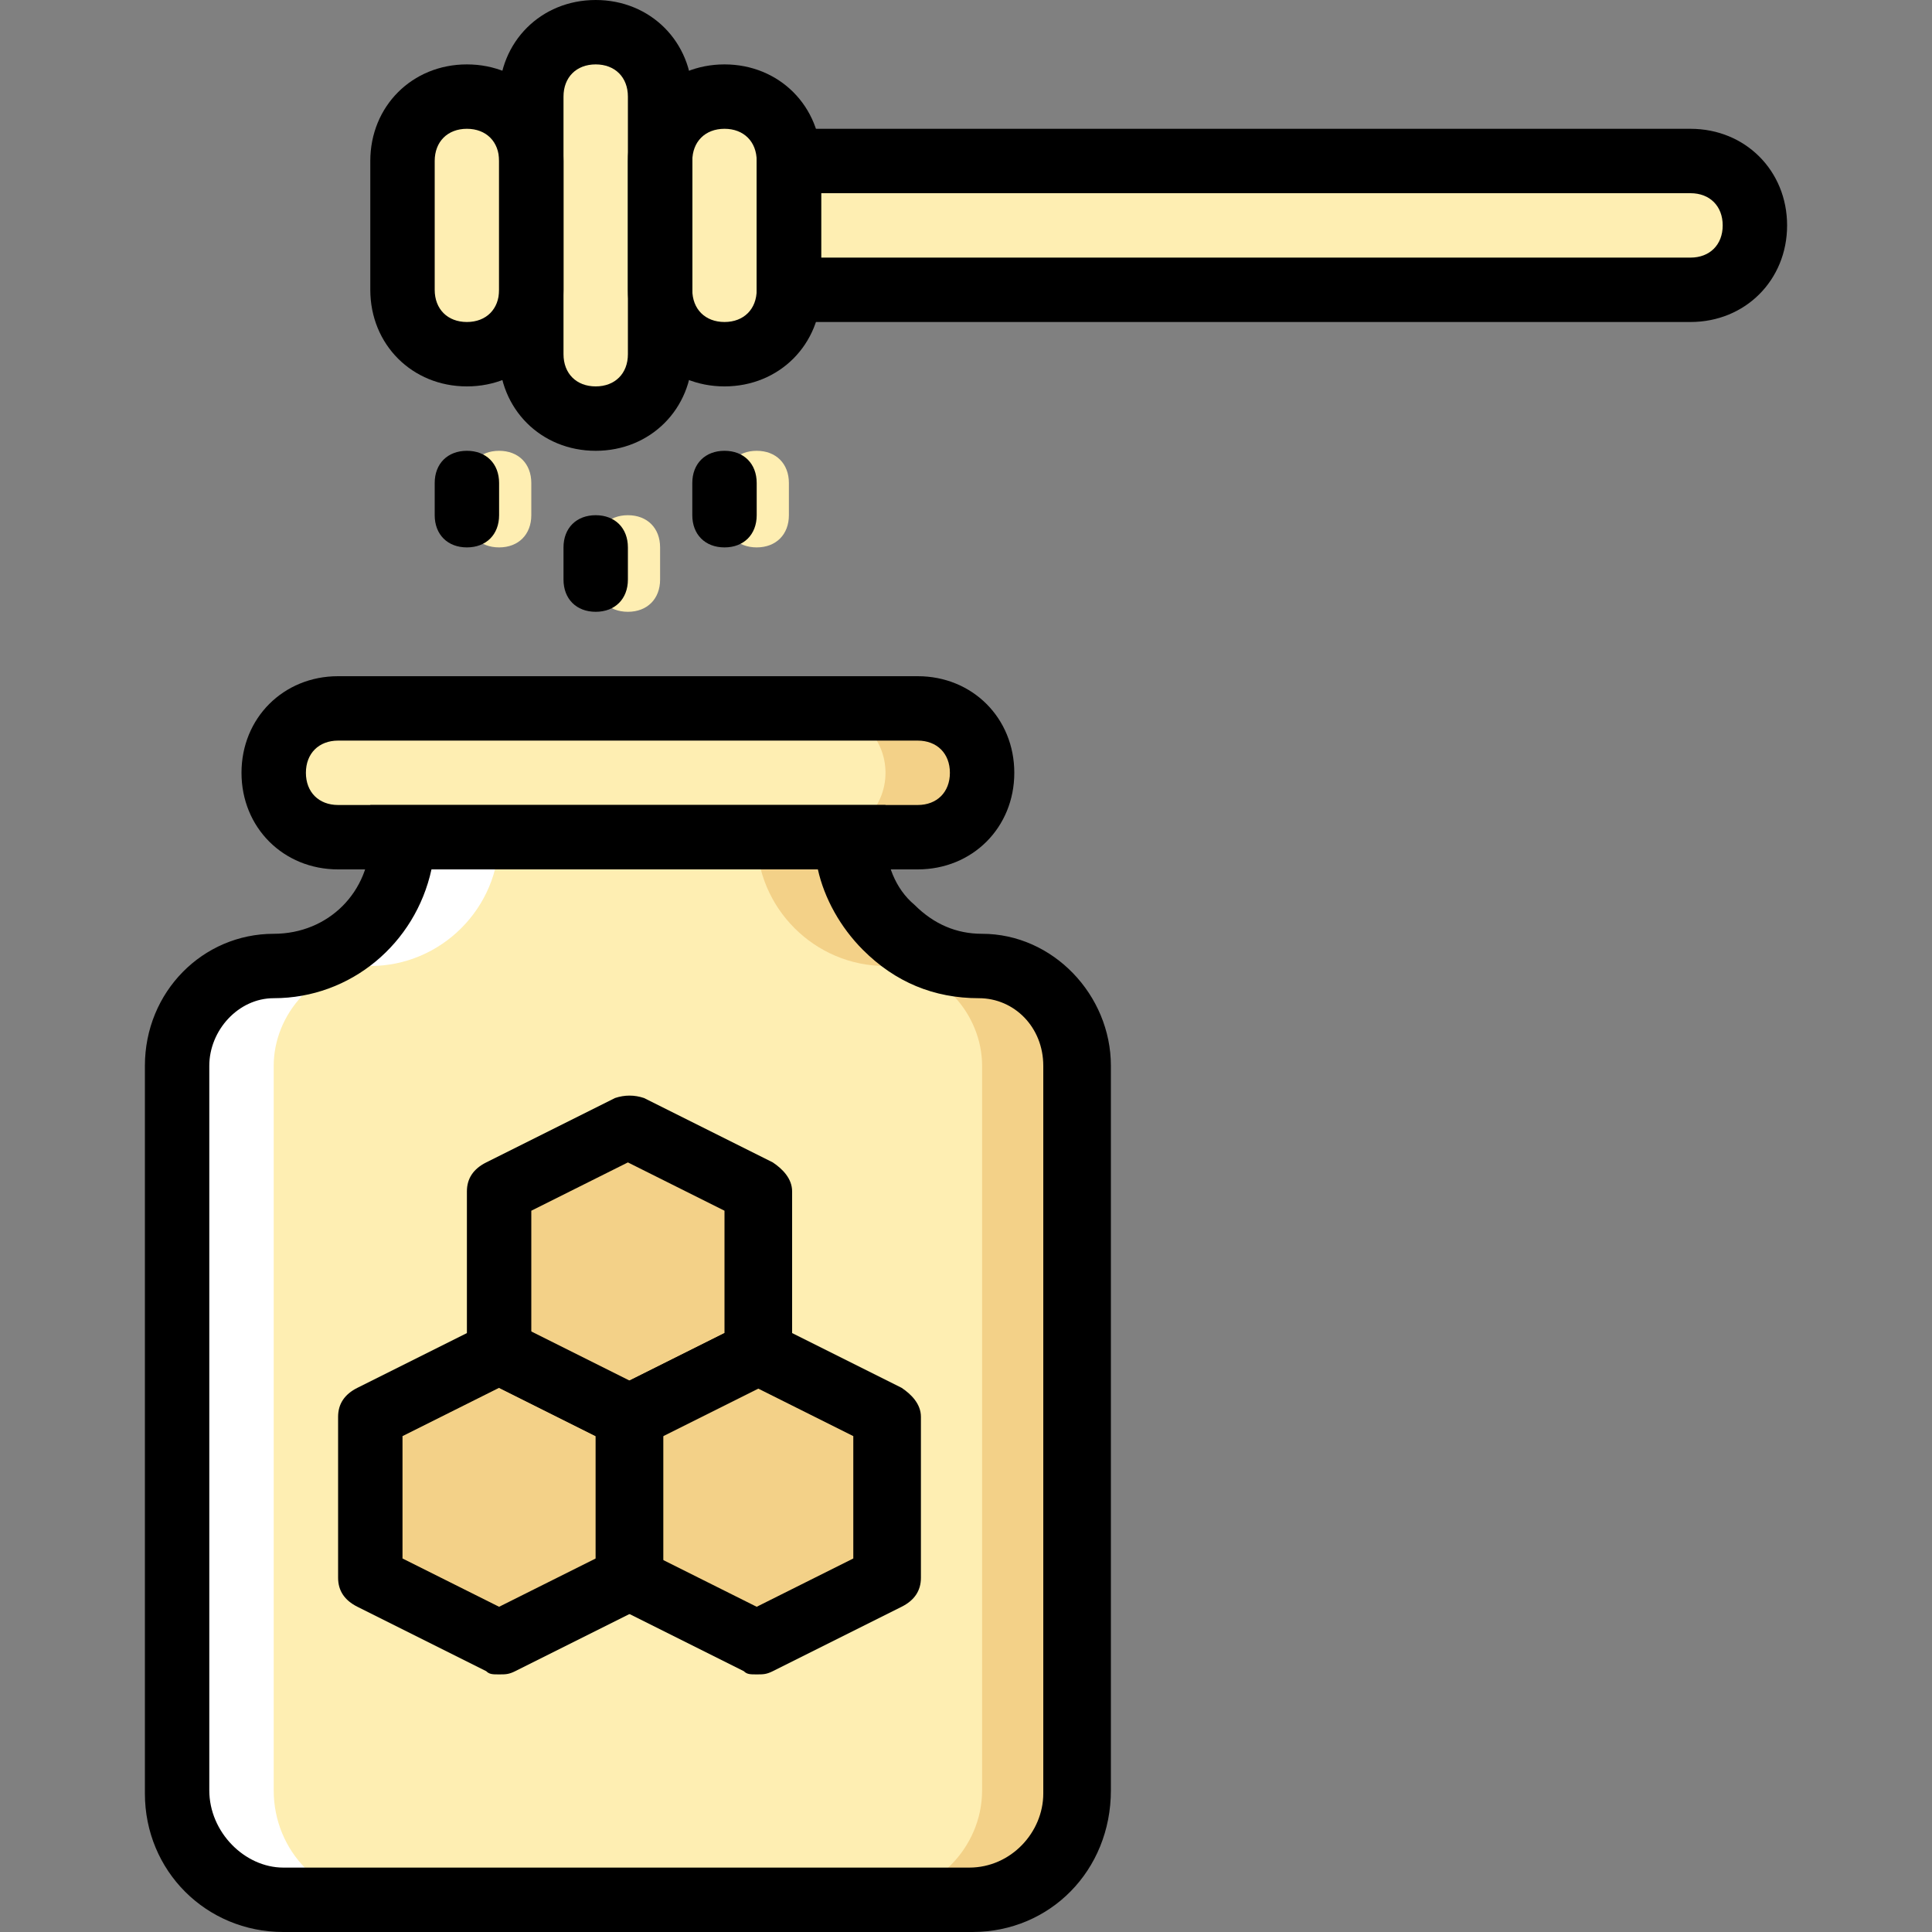 <!DOCTYPE svg PUBLIC "-//W3C//DTD SVG 1.1//EN" "http://www.w3.org/Graphics/SVG/1.1/DTD/svg11.dtd">
<!-- Uploaded to: SVG Repo, www.svgrepo.com, Transformed by: SVG Repo Mixer Tools -->
<svg height="800px" width="800px" version="1.1" id="Layer_1" xmlns="http://www.w3.org/2000/svg" xmlns:xlink="http://www.w3.org/1999/xlink" viewBox="0 0 512 512" xml:space="preserve" fill="#000000">
<rect x="0" y="0" width="512" height="512" fill="#808080" stroke="none"/>
<g id="SVGRepo_bgCarrier" stroke-width="0"/>
<g id="SVGRepo_tracerCarrier" stroke-linecap="round" stroke-linejoin="round"/>
<g id="SVGRepo_iconCarrier"> <g transform="translate(1 1)"> <path style="fill:#FEEEB2;" d="M242.2,220.867H88.6c-9.387,0-17.067-7.68-17.067-17.067c0-9.387,7.68-17.067,17.067-17.067h153.6 c9.387,0,17.067,7.68,17.067,17.067C259.267,213.187,251.587,220.867,242.2,220.867"/> <path style="fill:#F3D188;" d="M242.2,186.733h-25.6c9.387,0,17.067,7.68,17.067,17.067c0,9.387-7.68,17.067-17.067,17.067h25.6 c9.387,0,17.067-7.68,17.067-17.067C259.267,194.413,251.587,186.733,242.2,186.733"/> <path style="fill:#FEEEB2;" d="M259.267,255c-18.773,0-34.133-15.36-34.133-34.133H105.667c0,18.773-15.36,34.133-34.133,34.133 c-14.507,0-25.6,12.8-25.6,26.453v192c0,16.213,12.8,29.013,28.16,29.013h99.84h82.773c15.36,0,28.16-12.8,28.16-28.16V281.453 C284.867,267.8,273.773,255,259.267,255"/> <path style="fill:#F3D188;" d="M259.267,255c-18.773,0-34.133-15.36-34.133-34.133h-25.6c0,18.773,15.36,34.133,34.133,34.133 c14.507,0,25.6,12.8,25.6,26.453v192c0,15.36-12.8,28.16-28.16,28.16h25.6c15.36,0,28.16-12.8,28.16-28.16v-192 C284.867,267.8,273.773,255,259.267,255"/> <path style="fill:#FFFFFF;" d="M71.533,255c18.773,0,34.133-15.36,34.133-34.133h25.6c0,18.773-15.36,34.133-34.133,34.133 c-14.507,0-25.6,12.8-25.6,26.453v192c0,16.213,12.8,29.013,28.16,29.013h-25.6c-15.36,0-28.16-12.8-28.16-28.16V281.453 C45.933,267.8,57.027,255,71.533,255"/> <g> <polygon style="fill:#F3D188;" points="165.4,374.467 131.267,357.4 131.267,314.733 165.4,297.667 199.533,314.733 199.533,357.4 "/> <polygon style="fill:#F3D188;" points="131.267,434.2 97.133,417.133 97.133,374.467 131.267,357.4 165.4,374.467 165.4,417.133 "/> <polygon style="fill:#F3D188;" points="199.533,434.2 165.4,417.133 165.4,374.467 199.533,357.4 233.667,374.467 233.667,417.133 "/> </g> <g> <path style="fill:#FEEEB2;" d="M131.267,144.067c-5.12,0-8.533-3.413-8.533-8.533V127c0-5.12,3.413-8.533,8.533-8.533 c5.12,0,8.533,3.413,8.533,8.533v8.533C139.8,140.653,136.387,144.067,131.267,144.067z"/> <path style="fill:#FEEEB2;" d="M165.4,161.133c-5.12,0-8.533-3.413-8.533-8.533v-8.533c0-5.12,3.413-8.533,8.533-8.533 s8.533,3.413,8.533,8.533v8.533C173.933,157.72,170.52,161.133,165.4,161.133z"/> <path style="fill:#FEEEB2;" d="M199.533,144.067c-5.12,0-8.533-3.413-8.533-8.533V127c0-5.12,3.413-8.533,8.533-8.533 c5.12,0,8.533,3.413,8.533,8.533v8.533C208.067,140.653,204.653,144.067,199.533,144.067z"/> <path style="fill:#FEEEB2;" d="M122.733,92.867L122.733,92.867c-9.387,0-17.067-7.68-17.067-17.067V41.667 c0-9.387,7.68-17.067,17.067-17.067S139.8,32.28,139.8,41.667V75.8C139.8,85.187,132.12,92.867,122.733,92.867"/> <path style="fill:#FEEEB2;" d="M191,92.867L191,92.867c-9.387,0-17.067-7.68-17.067-17.067V41.667 c0-9.387,7.68-17.067,17.067-17.067c9.387,0,17.067,7.68,17.067,17.067V75.8C208.067,85.187,200.387,92.867,191,92.867"/> <path style="fill:#FEEEB2;" d="M156.867,109.933L156.867,109.933c-9.387,0-17.067-7.68-17.067-17.067V24.6 c0-9.387,7.68-17.067,17.067-17.067c9.387,0,17.067,7.68,17.067,17.067v68.267C173.933,102.253,166.253,109.933,156.867,109.933"/> <path style="fill:#FEEEB2;" d="M447,75.8H208.067V41.667H447c9.387,0,17.067,7.68,17.067,17.067S456.387,75.8,447,75.8"/> </g> <path d="M122.733,101.4c-14.507,0-25.6-11.093-25.6-25.6V41.667c0-14.507,11.093-25.6,25.6-25.6s25.6,11.093,25.6,25.6V75.8 C148.333,90.307,137.24,101.4,122.733,101.4z M122.733,33.133c-5.12,0-8.533,3.413-8.533,8.533V75.8 c0,5.12,3.413,8.533,8.533,8.533s8.533-3.413,8.533-8.533V41.667C131.267,36.547,127.853,33.133,122.733,33.133z"/> <path d="M191,101.4c-14.507,0-25.6-11.093-25.6-25.6V41.667c0-14.507,11.093-25.6,25.6-25.6s25.6,11.093,25.6,25.6V75.8 C216.6,90.307,205.507,101.4,191,101.4z M191,33.133c-5.12,0-8.533,3.413-8.533,8.533V75.8c0,5.12,3.413,8.533,8.533,8.533 c5.12,0,8.533-3.413,8.533-8.533V41.667C199.533,36.547,196.12,33.133,191,33.133z"/> <path d="M156.867,118.467c-14.507,0-25.6-11.093-25.6-25.6V24.6c0-14.507,11.093-25.6,25.6-25.6c14.507,0,25.6,11.093,25.6,25.6 v68.267C182.467,107.373,171.373,118.467,156.867,118.467z M156.867,16.067c-5.12,0-8.533,3.413-8.533,8.533v68.267 c0,5.12,3.413,8.533,8.533,8.533c5.12,0,8.533-3.413,8.533-8.533V24.6C165.4,19.48,161.987,16.067,156.867,16.067z"/> <path d="M447,84.333H208.067c-5.12,0-8.533-3.413-8.533-8.533V41.667c0-5.12,3.413-8.533,8.533-8.533H447 c14.507,0,25.6,11.093,25.6,25.6S461.507,84.333,447,84.333z M216.6,67.267H447c5.12,0,8.533-3.413,8.533-8.533 S452.12,50.2,447,50.2H216.6V67.267z"/> <path d="M122.733,144.067c-5.12,0-8.533-3.413-8.533-8.533V127c0-5.12,3.413-8.533,8.533-8.533s8.533,3.413,8.533,8.533v8.533 C131.267,140.653,127.853,144.067,122.733,144.067z"/> <path d="M156.867,161.133c-5.12,0-8.533-3.413-8.533-8.533v-8.533c0-5.12,3.413-8.533,8.533-8.533c5.12,0,8.533,3.413,8.533,8.533 v8.533C165.4,157.72,161.987,161.133,156.867,161.133z"/> <path d="M191,144.067c-5.12,0-8.533-3.413-8.533-8.533V127c0-5.12,3.413-8.533,8.533-8.533c5.12,0,8.533,3.413,8.533,8.533v8.533 C199.533,140.653,196.12,144.067,191,144.067z"/> <path d="M242.2,229.4H88.6c-14.507,0-25.6-11.093-25.6-25.6c0-14.507,11.093-25.6,25.6-25.6h153.6c14.507,0,25.6,11.093,25.6,25.6 C267.8,218.307,256.707,229.4,242.2,229.4z M88.6,195.267c-5.12,0-8.533,3.413-8.533,8.533c0,5.12,3.413,8.533,8.533,8.533h153.6 c5.12,0,8.533-3.413,8.533-8.533c0-5.12-3.413-8.533-8.533-8.533H88.6z"/> <path d="M256.707,511H74.093c-20.48,0-36.693-16.213-36.693-36.693V281.453c0-19.627,15.36-34.987,34.133-34.987 c14.507,0,25.6-11.093,25.6-25.6v-8.533h136.533v8.533c0,6.827,2.56,13.653,7.68,17.92c5.12,5.12,11.093,7.68,17.92,7.68 c18.773,0,34.133,16.213,34.133,34.987v192C293.4,494.787,277.187,511,256.707,511z M71.533,263.533 c-9.387,0-17.067,8.533-17.067,17.92v192c0,11.093,9.387,20.48,19.627,20.48h181.76c11.093,0,19.627-9.387,19.627-19.627V281.453 c0-10.24-7.68-17.92-17.067-17.92c-11.947,0-22.187-4.267-30.72-12.8c-5.973-5.973-10.24-13.653-11.947-21.333h-102.4 C109.08,249.027,92.013,263.533,71.533,263.533z"/> <path d="M165.4,383c-1.707,0-2.56,0-3.413-0.853l-34.133-17.067c-3.413-1.707-5.12-4.267-5.12-7.68v-42.667 c0-3.413,1.707-5.973,5.12-7.68l34.133-17.067c2.56-0.853,5.12-0.853,7.68,0l34.133,17.067c2.56,1.707,5.12,4.267,5.12,7.68V357.4 c0,3.413-1.707,5.973-5.12,7.68l-34.133,17.067C167.96,383,167.107,383,165.4,383z M139.8,352.28l25.6,12.8l25.6-12.8v-32.427 l-25.6-12.8l-25.6,12.8V352.28z"/> <path d="M131.267,442.733c-1.707,0-2.56,0-3.413-0.853L93.72,424.813c-3.413-1.707-5.12-4.267-5.12-7.68v-42.667 c0-3.413,1.707-5.973,5.12-7.68l34.133-17.067c2.56-0.853,5.12-0.853,7.68,0l34.133,17.067c2.56,1.707,5.12,4.267,5.12,7.68v42.667 c0,3.413-1.707,5.973-5.12,7.68l-34.133,17.067C133.827,442.733,132.973,442.733,131.267,442.733z M105.667,412.013l25.6,12.8 l25.6-12.8v-32.427l-25.6-12.8l-25.6,12.8V412.013z"/> <path d="M199.533,442.733c-1.707,0-2.56,0-3.413-0.853l-34.133-17.067c-3.413-1.707-5.12-4.267-5.12-7.68v-42.667 c0-3.413,1.707-5.973,5.12-7.68l34.133-17.067c2.56-0.853,5.12-0.853,7.68,0l34.133,17.067c2.56,1.707,5.12,4.267,5.12,7.68v42.667 c0,3.413-1.707,5.973-5.12,7.68L203.8,441.88C202.093,442.733,201.24,442.733,199.533,442.733z M173.933,412.013l25.6,12.8 l25.6-12.8v-32.427l-25.6-12.8l-25.6,12.8V412.013z"/> </g> </g>
</svg>